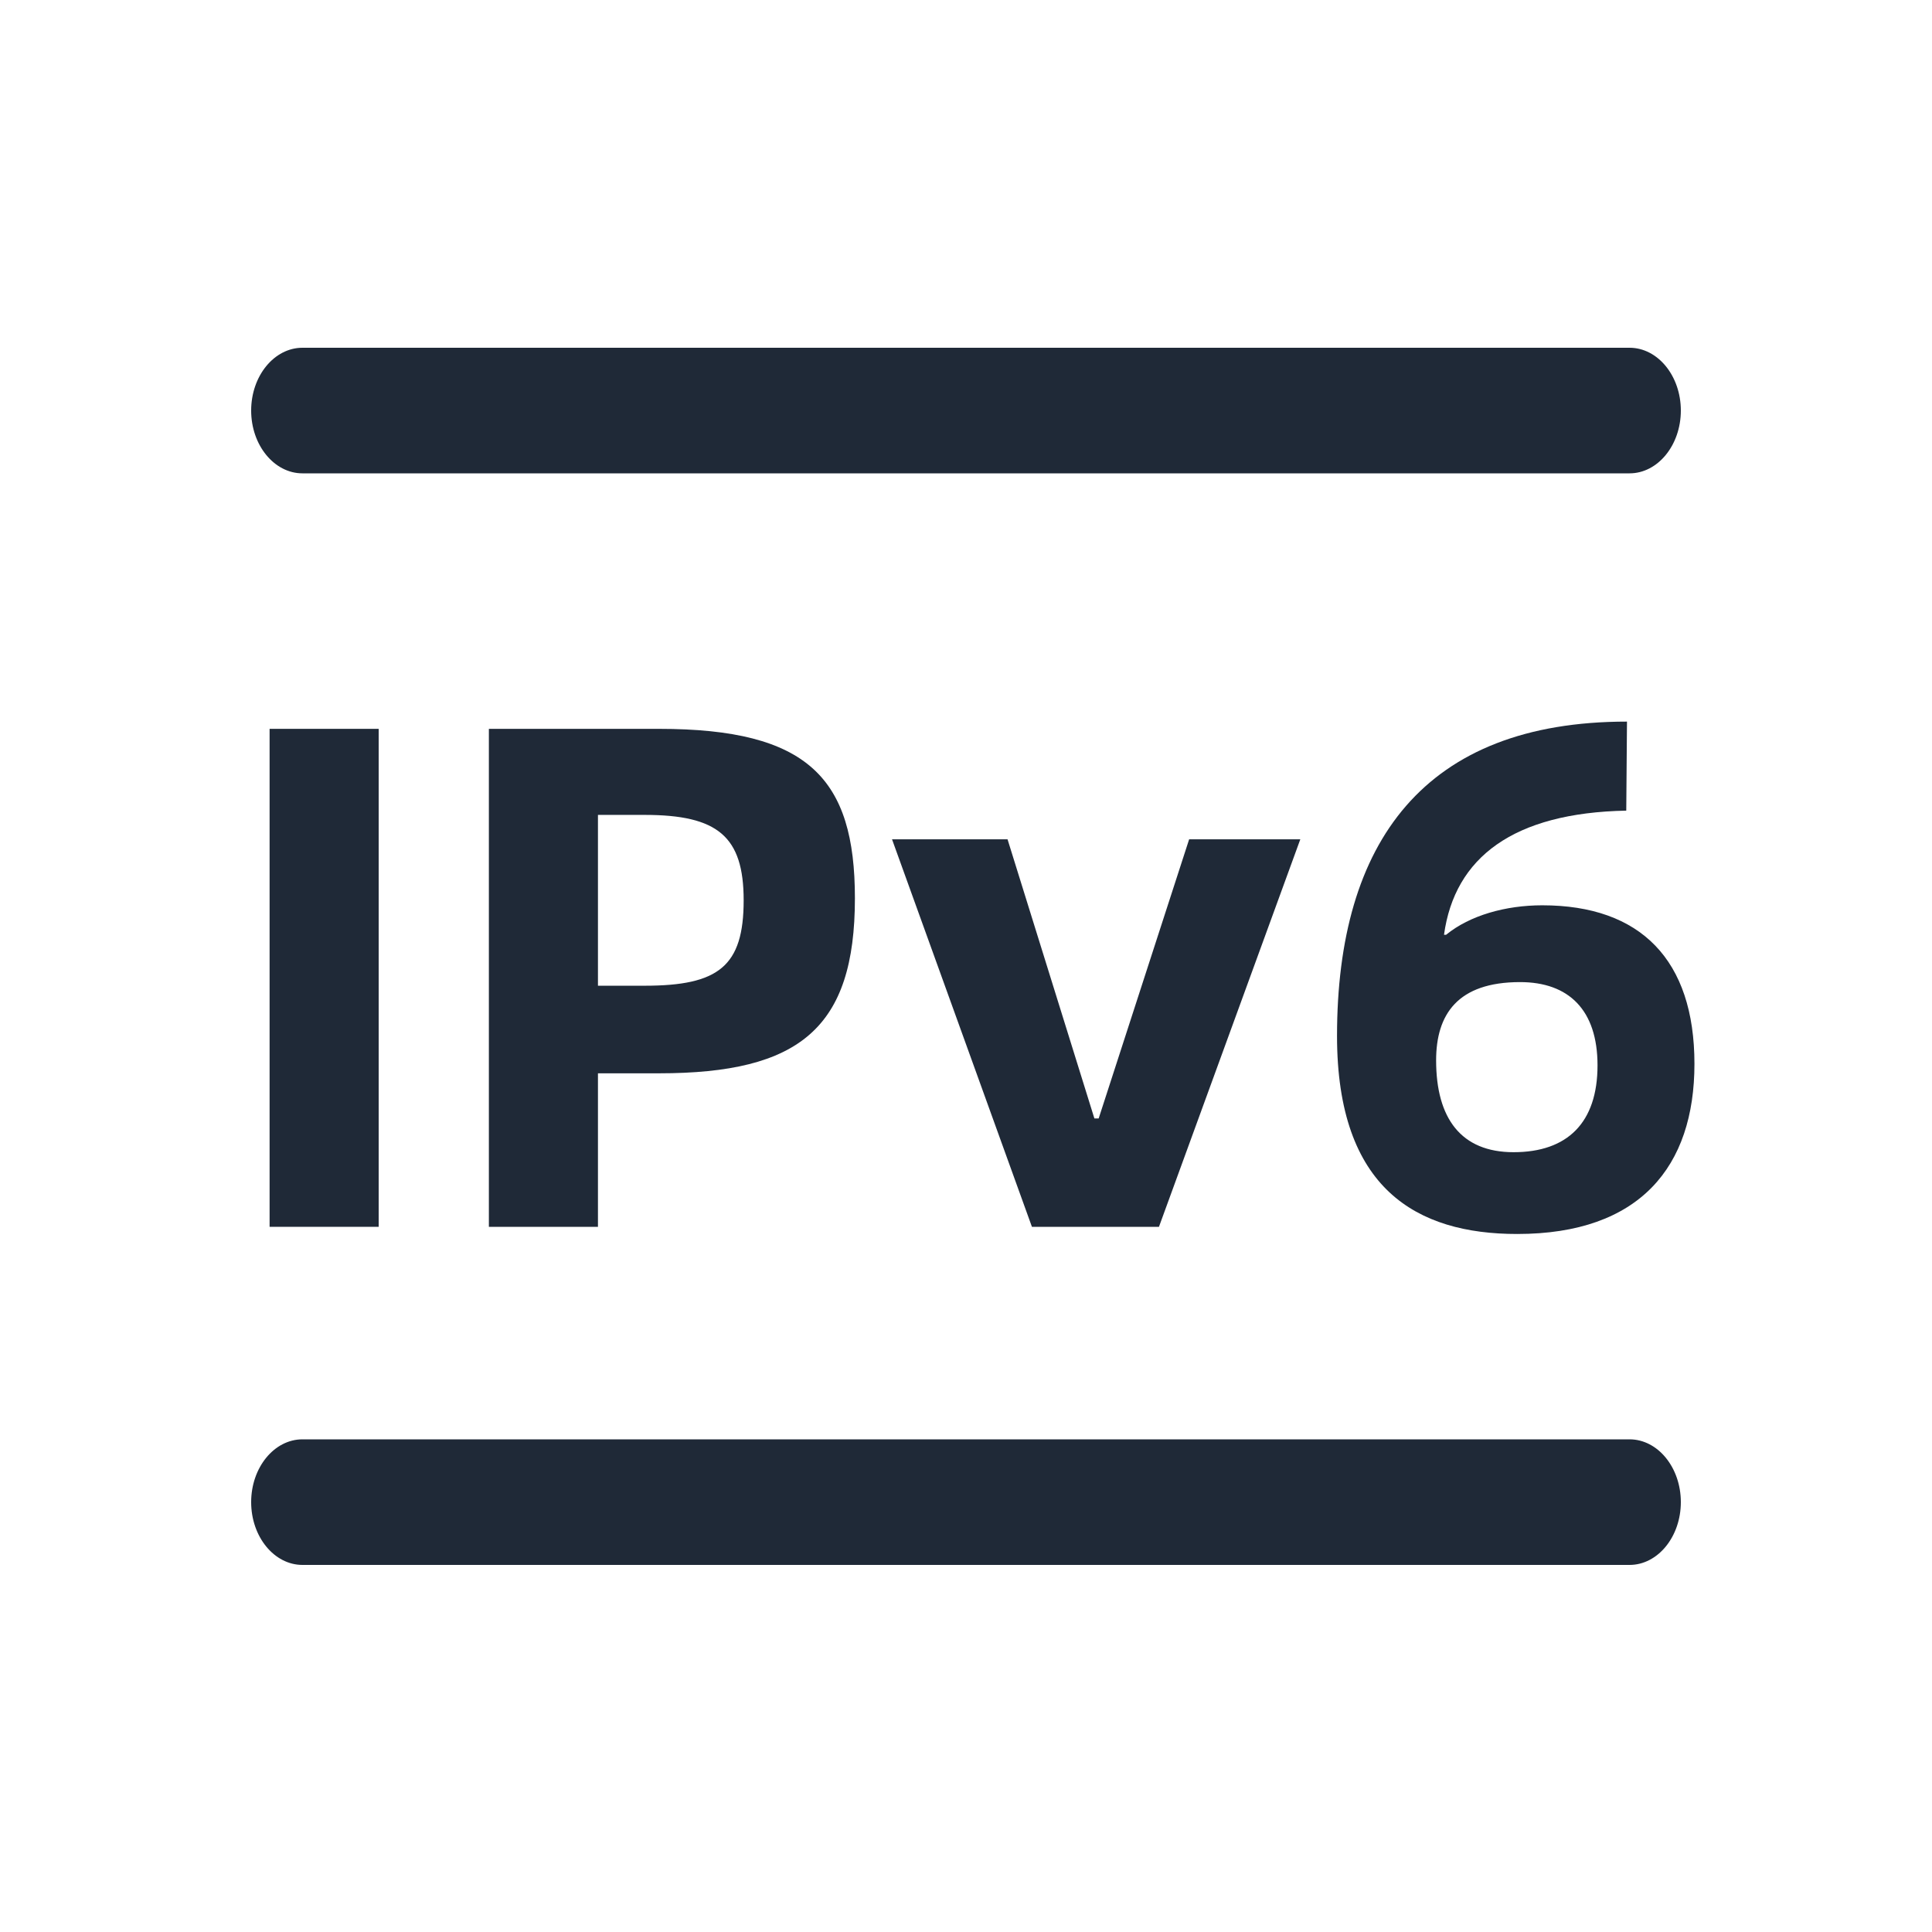 <svg width="24" height="24" viewBox="0 0 24 24" fill="none" xmlns="http://www.w3.org/2000/svg">
<g id="Frame">
<path id="Vector" d="M20.243 5.88H3.757C3.406 5.88 3.12 5.53 3.12 5.1C3.12 4.67 3.406 4.32 3.757 4.32H20.243C20.594 4.32 20.88 4.67 20.88 5.1C20.88 5.53 20.594 5.88 20.243 5.88Z" fill="#1F2937"/>
<path id="Vector_2" d="M20.243 19.44H3.757C3.406 19.44 3.12 19.09 3.12 18.66C3.12 18.23 3.406 17.88 3.757 17.88H20.243C20.594 17.88 20.88 18.23 20.88 18.66C20.88 19.09 20.594 19.44 20.243 19.44Z" fill="#1F2937"/>
<g id="IPv6">
<path id="Vector_3" d="M18.847 15.329C17.599 15.329 16.609 14.768 16.609 12.869C16.609 10.453 17.697 8.964 20.211 8.964L20.202 10.07C18.802 10.097 18.071 10.649 17.938 11.612H17.964C18.259 11.371 18.704 11.246 19.159 11.246C20.38 11.246 21.049 11.924 21.049 13.216C21.049 14.491 20.371 15.329 18.847 15.329ZM18.802 14.313C19.471 14.313 19.845 13.947 19.845 13.234C19.845 12.548 19.489 12.2 18.883 12.2C18.107 12.2 17.84 12.601 17.84 13.172C17.84 13.894 18.151 14.313 18.802 14.313Z" fill="#1F2937"/>
<path id="Vector_4" d="M12.819 15.24L11.081 10.426H12.516L13.595 13.894H13.648L14.772 10.426H16.153L14.397 15.24H12.819Z" fill="#1F2937"/>
<path id="Vector_5" d="M6.073 15.24V9.054H8.186C10.04 9.054 10.62 9.669 10.62 11.158C10.62 12.771 9.933 13.333 8.186 13.333H7.428V15.24H6.073ZM7.428 12.245H8.008C8.926 12.245 9.238 12.004 9.238 11.184C9.238 10.391 8.917 10.123 8.008 10.123H7.428V12.245Z" fill="#1F2937"/>
<path id="Vector_6" d="M3.349 15.24V9.054H4.704V15.24H3.349Z" fill="#1F2937"/>
</g>
</g>
</svg>
